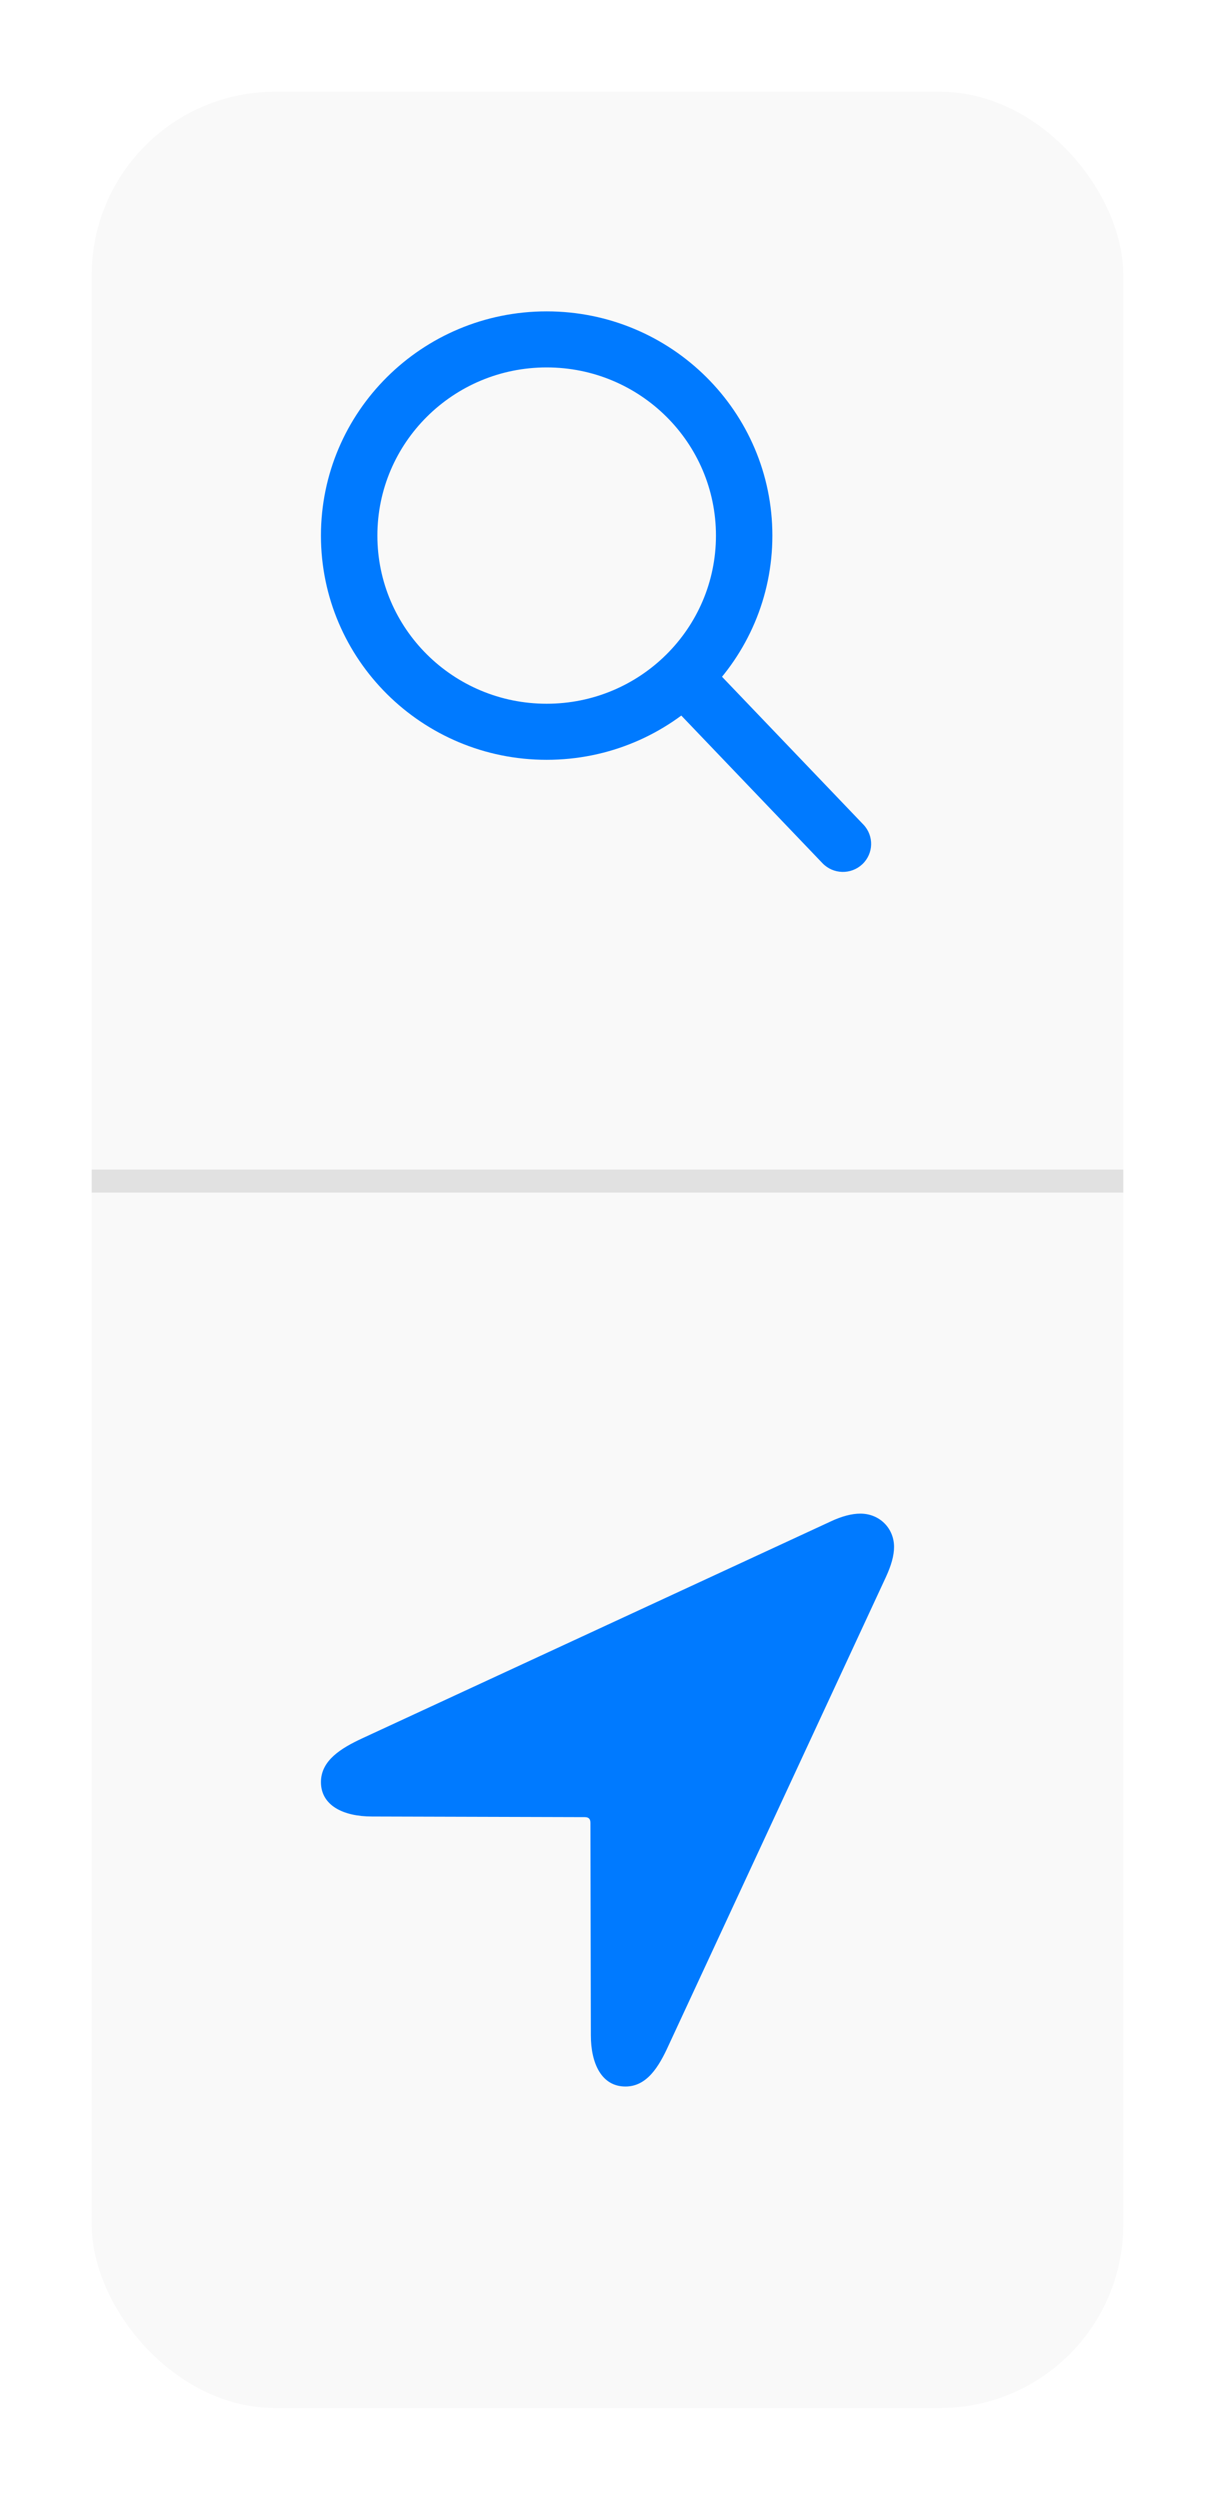 <svg width="53" height="109" viewBox="0 0 53 109" fill="none" xmlns="http://www.w3.org/2000/svg">
<g filter="url(#filter0_d)">
<rect x="4" width="45" height="101" rx="8" fill="#F9F9F9"/>
</g>
<path d="M16.225 79.207L25.507 79.235C25.679 79.235 25.755 79.312 25.755 79.484L25.774 88.746C25.774 89.978 26.242 90.981 27.283 90.981C28.209 90.981 28.735 90.141 29.174 89.166L38.647 68.76C38.876 68.263 39 67.834 39 67.451C39 66.64 38.37 66 37.529 66C37.157 66 36.718 66.115 36.231 66.344L15.805 75.797C14.879 76.227 14 76.762 14 77.707C14 78.72 14.964 79.207 16.225 79.207Z" fill="#007AFF"/>
<path fill-rule="evenodd" clip-rule="evenodd" d="M33.692 23.354C33.692 28.753 29.284 33.131 23.846 33.131C18.408 33.131 14 28.753 14 23.354C14 17.954 18.408 13.577 23.846 13.577C29.284 13.577 33.692 17.954 33.692 23.354ZM16.462 23.354C16.462 27.404 19.768 30.686 23.846 30.686C27.925 30.686 31.231 27.404 31.231 23.354C31.231 19.304 27.925 16.021 23.846 16.021C19.768 16.021 16.462 19.304 16.462 23.354Z" fill="#007AFF"/>
<path fill-rule="evenodd" clip-rule="evenodd" d="M35.877 37.639C36.345 38.128 37.124 38.148 37.617 37.683C38.11 37.218 38.13 36.445 37.662 35.955L30.892 28.879C30.424 28.39 29.645 28.37 29.152 28.835C28.66 29.3 28.64 30.073 29.108 30.563L35.877 37.639Z" fill="#007AFF"/>
<path fill-rule="evenodd" clip-rule="evenodd" d="M4 51H49V52H4V51Z" fill="black" fill-opacity="0.1"/>
<defs>
<filter id="filter0_d" x="0" y="0" width="53" height="109" filterUnits="userSpaceOnUse" color-interpolation-filters="sRGB">
<feFlood flood-opacity="0" result="BackgroundImageFix"/>
<feColorMatrix in="SourceAlpha" type="matrix" values="0 0 0 0 0 0 0 0 0 0 0 0 0 0 0 0 0 0 127 0"/>
<feOffset dy="4"/>
<feGaussianBlur stdDeviation="2"/>
<feColorMatrix type="matrix" values="0 0 0 0 0 0 0 0 0 0 0 0 0 0 0 0 0 0 0.1 0"/>
<feBlend mode="normal" in2="BackgroundImageFix" result="effect1_dropShadow"/>
<feBlend mode="normal" in="SourceGraphic" in2="effect1_dropShadow" result="shape"/>
</filter>
</defs>
</svg>
